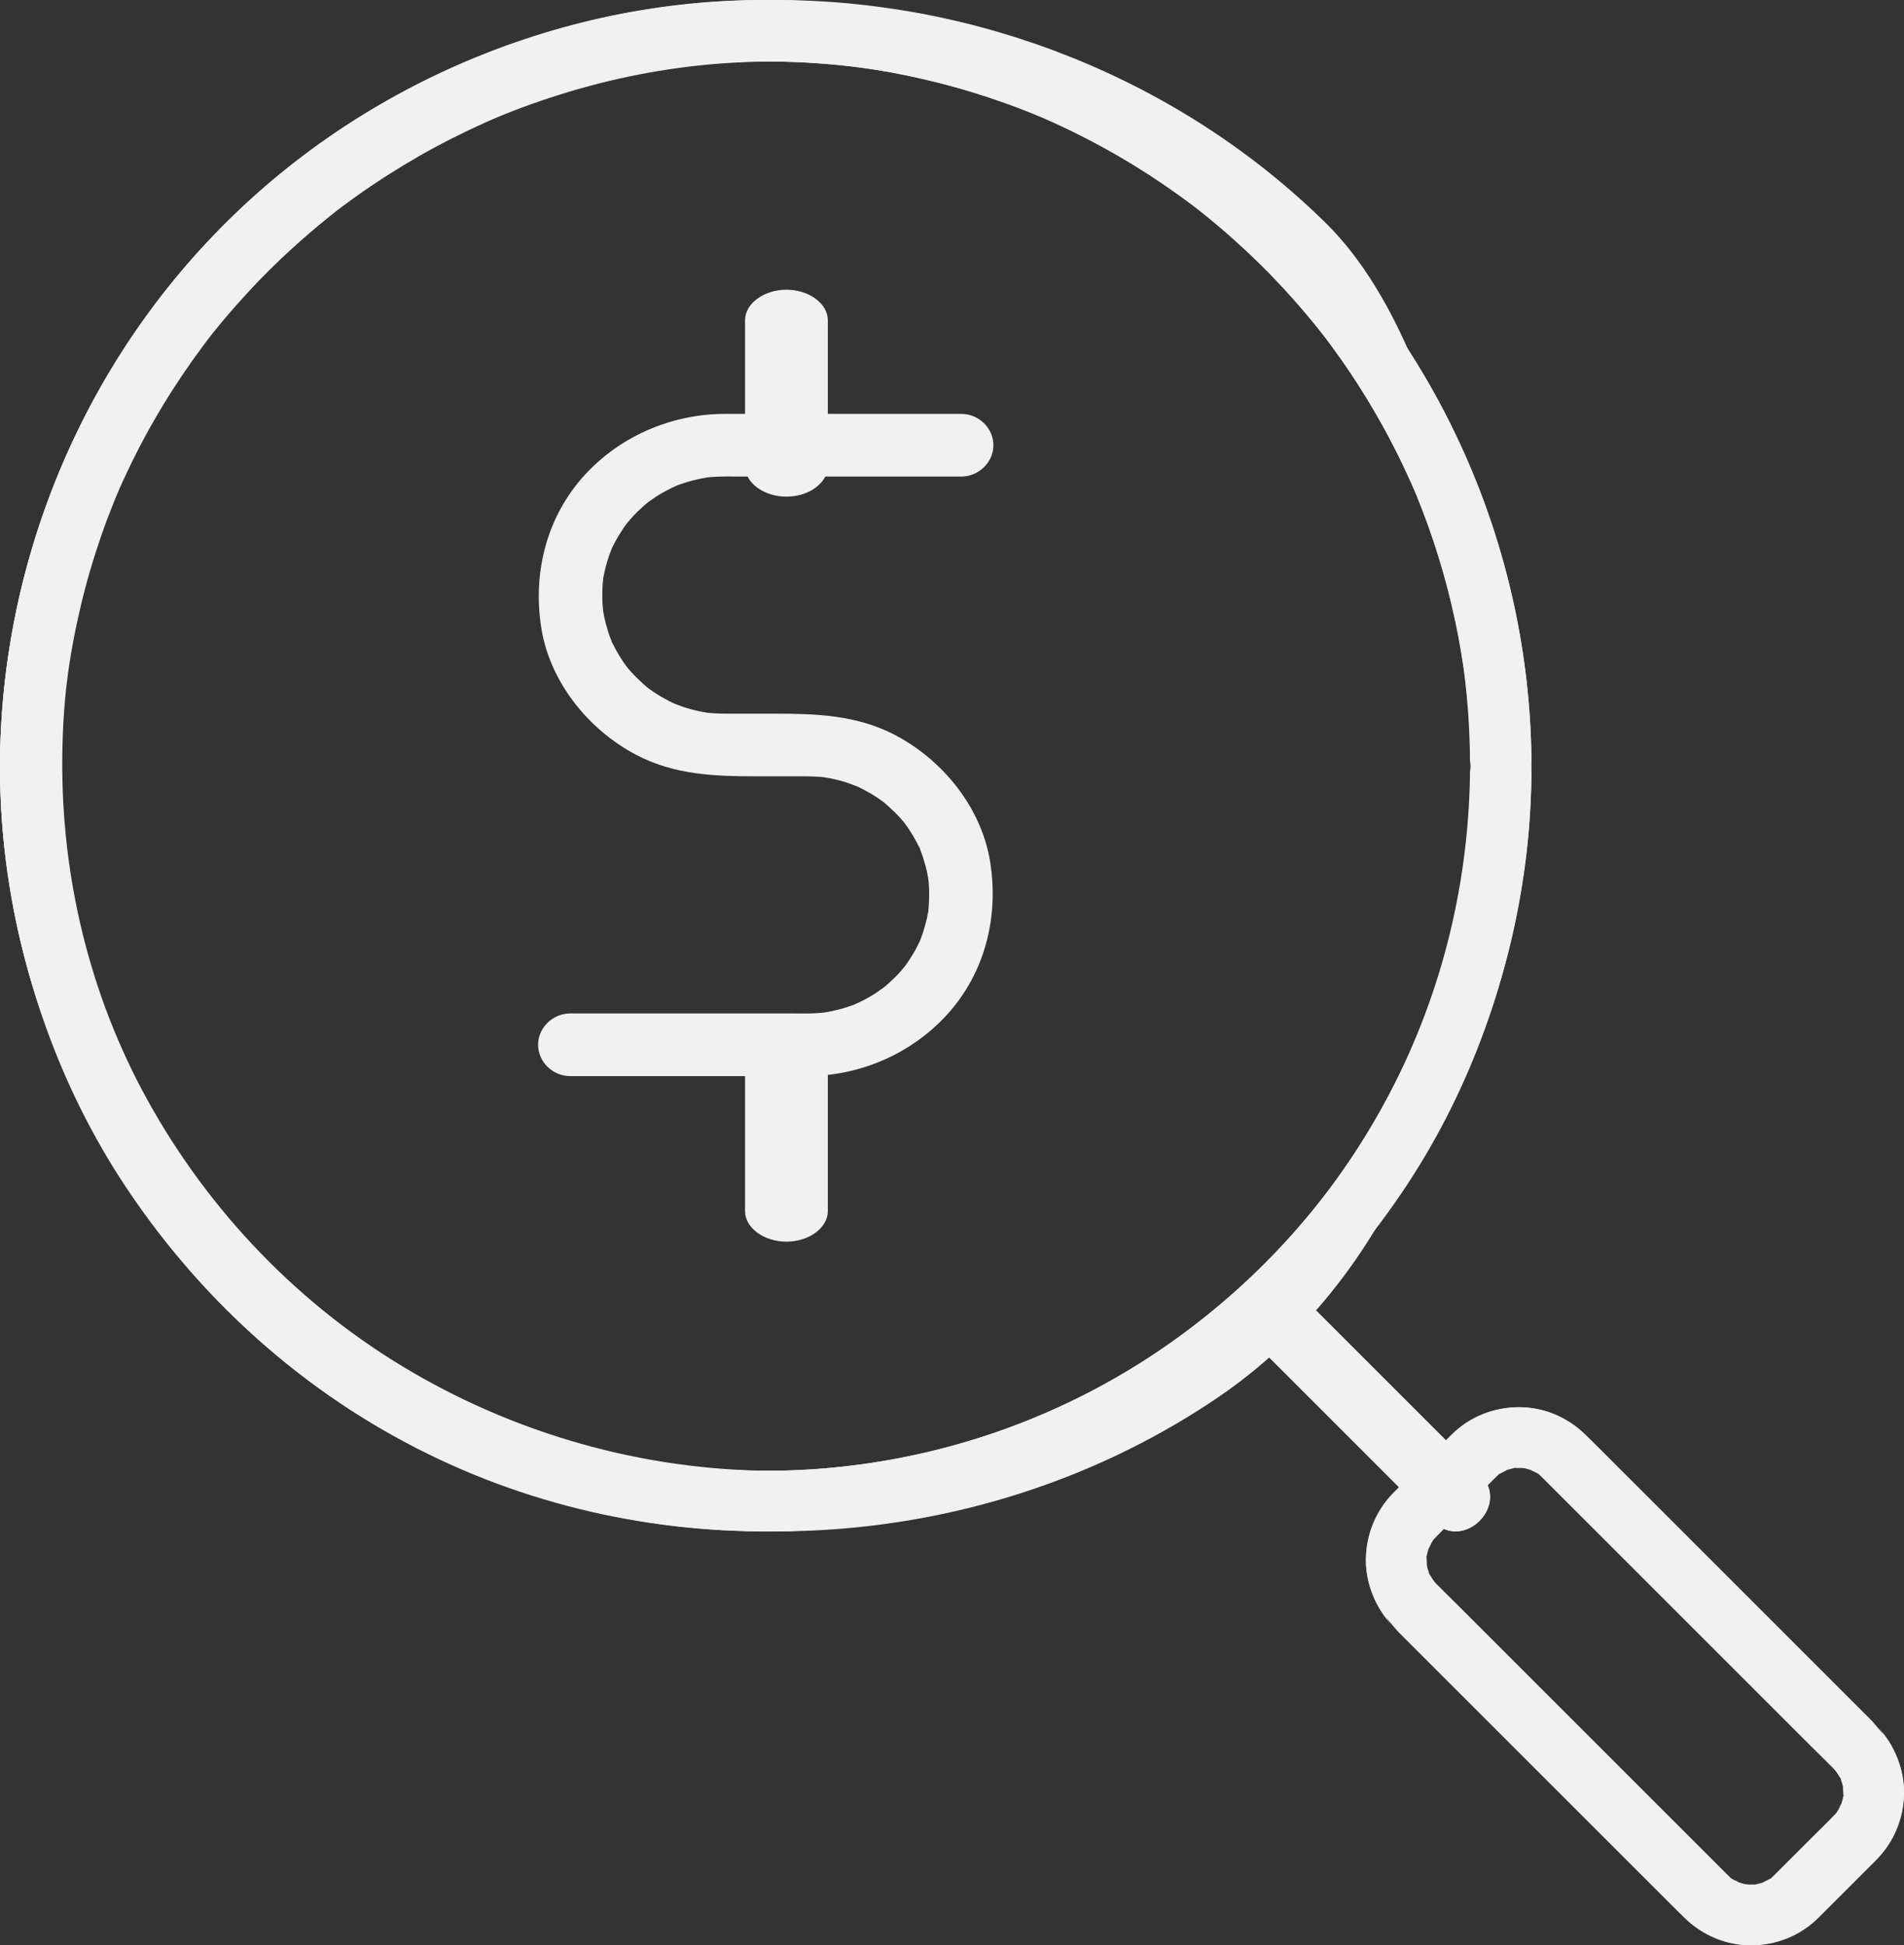 <?xml version="1.0" encoding="UTF-8"?>
<svg width="46px" height="47px" viewBox="0 0 46 47" version="1.1" xmlns="http://www.w3.org/2000/svg" xmlns:xlink="http://www.w3.org/1999/xlink">
    <rect x="0" y="0" width="46" height="47" fill="#333333" stroke="none"/>
    <!-- Generator: Sketch 52.5 (67469) - http://www.bohemiancoding.com/sketch -->
    <title>invest icon</title>
    <desc>Created with Sketch.</desc>
    <g id="Page-1" stroke="none" stroke-width="1" fill="none" fill-rule="evenodd">
        <g id="Desktop-HD" transform="translate(-174, -1340)" fill="#F1F1F1">
            <g id="product-detail-copy" transform="translate(0, 894)">
                <g id="invest-icon" transform="translate(174, 446)">
                    <path d="M13.776,26 C15.124,26 16.473,26 17.821,26 C18.375,26 18.928,26 19.482,26 C20.716,26 21.903,25.51 22.759,24.643 C23.771,23.62 24.142,22.209 23.922,20.825 C23.717,19.532 22.794,18.372 21.626,17.76 C20.696,17.273 19.714,17.243 18.691,17.243 C18.314,17.243 17.937,17.243 17.56,17.243 C17.383,17.243 17.208,17.235 17.032,17.216 C17.196,17.234 16.953,17.198 16.941,17.195 C16.867,17.181 16.795,17.163 16.723,17.144 C16.651,17.126 16.581,17.104 16.51,17.082 C16.483,17.073 16.216,16.968 16.353,17.027 C16.22,16.97 16.092,16.901 15.966,16.829 C15.904,16.793 15.844,16.753 15.783,16.714 C15.774,16.708 15.584,16.569 15.708,16.664 C15.595,16.577 15.49,16.48 15.387,16.38 C15.336,16.331 15.288,16.278 15.24,16.225 C15.208,16.19 15.177,16.154 15.147,16.118 C15.194,16.178 15.191,16.173 15.137,16.102 C15.051,15.988 14.976,15.867 14.905,15.744 C14.869,15.682 14.837,15.618 14.805,15.554 C14.7,15.346 14.855,15.689 14.768,15.472 C14.713,15.338 14.672,15.199 14.634,15.059 C14.615,14.988 14.601,14.917 14.586,14.845 C14.572,14.754 14.569,14.749 14.579,14.828 C14.573,14.778 14.568,14.729 14.564,14.68 C14.55,14.529 14.55,14.378 14.554,14.227 C14.557,14.152 14.564,14.078 14.571,14.003 C14.594,13.763 14.544,14.147 14.586,13.912 C14.612,13.769 14.651,13.628 14.695,13.489 C14.716,13.42 14.742,13.352 14.768,13.285 C14.801,13.202 14.804,13.196 14.774,13.268 C14.794,13.224 14.815,13.182 14.837,13.139 C14.901,13.012 14.976,12.89 15.055,12.771 C15.094,12.712 15.137,12.655 15.18,12.598 C15.087,12.722 15.232,12.54 15.24,12.532 C15.334,12.425 15.438,12.326 15.544,12.23 C15.597,12.183 15.653,12.138 15.708,12.093 C15.594,12.184 15.82,12.019 15.844,12.004 C15.965,11.925 16.092,11.856 16.222,11.791 C16.232,11.786 16.451,11.69 16.303,11.75 C16.371,11.723 16.441,11.699 16.51,11.676 C16.651,11.628 16.795,11.593 16.941,11.562 C16.953,11.559 17.196,11.52 17.032,11.541 C17.134,11.528 17.236,11.522 17.338,11.517 C17.501,11.509 17.666,11.514 17.83,11.514 C18.581,11.514 19.332,11.514 20.083,11.514 C21.13,11.514 22.177,11.514 23.224,11.514 C23.647,11.514 24,11.169 24,10.757 C24,10.344 23.647,10 23.224,10 C21.876,10 20.527,10 19.178,10 C18.625,10 18.071,10 17.518,10 C16.284,10 15.096,10.49 14.24,11.357 C13.229,12.381 12.858,13.791 13.078,15.175 C13.283,16.468 14.206,17.628 15.374,18.24 C16.304,18.728 17.286,18.757 18.309,18.757 C18.686,18.757 19.063,18.757 19.44,18.757 C19.617,18.757 19.792,18.765 19.967,18.784 C19.803,18.766 20.046,18.803 20.059,18.805 C20.132,18.819 20.205,18.837 20.277,18.856 C20.349,18.874 20.419,18.896 20.49,18.919 C20.516,18.927 20.784,19.032 20.646,18.973 C20.78,19.031 20.908,19.099 21.033,19.171 C21.096,19.207 21.156,19.247 21.216,19.286 C21.226,19.292 21.415,19.432 21.291,19.336 C21.405,19.424 21.51,19.52 21.612,19.62 C21.663,19.67 21.712,19.722 21.76,19.775 C21.791,19.81 21.822,19.846 21.853,19.883 C21.806,19.822 21.809,19.827 21.863,19.898 C21.948,20.012 22.024,20.133 22.095,20.257 C22.131,20.319 22.163,20.382 22.195,20.446 C22.299,20.655 22.145,20.312 22.232,20.528 C22.286,20.663 22.328,20.801 22.366,20.941 C22.385,21.012 22.399,21.083 22.413,21.155 C22.428,21.246 22.43,21.252 22.42,21.172 C22.427,21.222 22.432,21.271 22.436,21.32 C22.45,21.471 22.45,21.622 22.445,21.773 C22.443,21.848 22.436,21.922 22.429,21.997 C22.406,22.237 22.456,21.853 22.413,22.088 C22.388,22.231 22.348,22.372 22.305,22.511 C22.284,22.58 22.258,22.648 22.232,22.715 C22.198,22.798 22.196,22.804 22.226,22.732 C22.206,22.775 22.185,22.818 22.163,22.861 C22.099,22.988 22.024,23.11 21.945,23.229 C21.906,23.288 21.863,23.345 21.82,23.402 C21.913,23.278 21.768,23.459 21.76,23.468 C21.666,23.575 21.562,23.674 21.456,23.77 C21.403,23.817 21.347,23.862 21.291,23.907 C21.406,23.815 21.179,23.981 21.156,23.996 C21.035,24.075 20.908,24.144 20.778,24.208 C20.768,24.214 20.549,24.309 20.697,24.25 C20.629,24.277 20.559,24.301 20.49,24.324 C20.349,24.372 20.204,24.407 20.059,24.438 C20.047,24.441 19.803,24.48 19.967,24.459 C19.866,24.472 19.764,24.478 19.662,24.483 C19.499,24.491 19.333,24.486 19.17,24.486 C18.419,24.486 17.668,24.486 16.916,24.486 C15.87,24.486 14.823,24.486 13.776,24.486 C13.353,24.486 13,24.831 13,25.243 C13,25.656 13.353,26 13.776,26 Z" id="Path"></path>
                    <path d="M20,11.263 C20,10.088 20,8.912 20,7.737 C20,7.335 19.545,7 19,7 C18.455,7 18,7.335 18,7.737 C18,8.912 18,10.088 18,11.263 C18,11.665 18.455,12 19,12 C19.545,12 20,11.665 20,11.263 Z" id="Path"></path>
                    <path d="M20,29.263 C20,28.088 20,26.912 20,25.737 C20,25.335 19.545,25 19,25 C18.455,25 18,25.335 18,25.737 C18,26.912 18,28.088 18,29.263 C18,29.665 18.455,30 19,30 C19.545,30 20,29.665 20,29.263 Z" id="Path"></path>
                    <path d="M35.516,18.511 C35.509,21.235 34.859,23.941 33.614,26.342 C32.349,28.782 30.552,30.852 28.274,32.451 C25.716,34.247 22.699,35.307 19.58,35.503 C16.643,35.688 13.686,35.109 11.072,33.836 C8.449,32.559 6.144,30.566 4.518,28.224 C2.91,25.906 1.889,23.194 1.585,20.445 C1.294,17.822 1.569,15.416 2.408,12.948 C2.501,12.674 2.603,12.403 2.709,12.134 C2.817,11.861 2.879,11.72 3.034,11.386 C3.284,10.845 3.566,10.318 3.87,9.805 C4.172,9.295 4.504,8.801 4.856,8.324 C5.025,8.094 5.089,8.013 5.308,7.746 C5.503,7.508 5.705,7.277 5.912,7.049 C6.31,6.612 6.732,6.197 7.172,5.802 C7.383,5.612 7.599,5.428 7.819,5.248 C8.08,5.035 8.154,4.979 8.457,4.758 C9.419,4.057 10.455,3.459 11.538,2.964 C11.668,2.905 11.8,2.847 11.933,2.791 C11.797,2.849 12.015,2.758 12.021,2.755 C12.088,2.728 12.155,2.701 12.222,2.675 C12.514,2.56 12.809,2.455 13.107,2.355 C13.684,2.163 14.272,2.004 14.866,1.872 C16.278,1.558 17.725,1.446 19.169,1.497 C19.464,1.507 19.759,1.527 20.054,1.552 C20.2,1.564 20.346,1.579 20.492,1.595 C20.564,1.603 20.637,1.612 20.709,1.621 C20.799,1.632 20.806,1.633 20.729,1.622 C20.777,1.629 20.825,1.636 20.873,1.643 C21.468,1.728 22.059,1.847 22.642,1.992 C23.218,2.136 23.785,2.312 24.343,2.512 C24.609,2.608 24.872,2.712 25.133,2.82 C24.992,2.762 25.206,2.852 25.215,2.856 C25.279,2.884 25.343,2.913 25.408,2.941 C25.557,3.008 25.705,3.078 25.853,3.149 C26.901,3.655 27.895,4.269 28.824,4.969 C28.832,4.975 29.013,5.115 28.895,5.022 C28.95,5.065 29.004,5.108 29.058,5.152 C29.167,5.238 29.274,5.327 29.381,5.416 C29.611,5.609 29.836,5.809 30.057,6.013 C30.482,6.406 30.885,6.822 31.269,7.254 C31.438,7.445 31.602,7.64 31.763,7.837 C31.836,7.927 31.908,8.018 31.98,8.109 C31.887,7.99 32.027,8.171 32.033,8.179 C32.075,8.234 32.116,8.29 32.158,8.346 C32.462,8.757 32.746,9.182 33.013,9.617 C33.282,10.054 33.529,10.504 33.759,10.963 C33.874,11.193 33.983,11.427 34.089,11.662 C34.205,11.922 34.238,12.004 34.365,12.331 C34.742,13.308 35.027,14.32 35.226,15.348 C35.276,15.609 35.319,15.871 35.358,16.134 C35.365,16.182 35.371,16.23 35.378,16.279 C35.356,16.122 35.387,16.361 35.389,16.371 C35.406,16.516 35.421,16.662 35.436,16.808 C35.49,17.374 35.515,17.942 35.516,18.511 C35.517,18.915 35.853,19.253 36.258,19.253 C36.662,19.253 37.001,18.915 37,18.511 C36.99,13.609 35.021,8.863 31.556,5.397 C28.087,1.926 23.293,-0.014 18.395,7.41102732e-05 C13.187,0.015 8.129,2.321 4.673,6.211 C1.279,10.031 -0.404,15.178 0.083,20.268 C0.661,26.309 4.253,31.775 9.558,34.72 C15.125,37.811 22.077,37.741 27.614,34.621 C30.183,33.174 32.369,31.089 33.991,28.632 C35.554,26.263 36.504,23.547 36.862,20.738 C36.956,20 36.998,19.255 37,18.511 C37.001,18.106 36.662,17.768 36.258,17.768 C35.853,17.768 35.517,18.106 35.516,18.511 Z" id="Path"></path>
                    <path d="M35.516,18.511 C35.509,21.235 34.859,23.941 33.614,26.342 C32.349,28.782 30.552,30.852 28.274,32.451 C25.716,34.247 22.699,35.307 19.58,35.503 C16.643,35.688 13.686,35.109 11.072,33.836 C8.449,32.559 6.144,30.566 4.518,28.224 C2.91,25.906 1.889,23.194 1.585,20.445 C1.294,17.822 1.569,15.416 2.408,12.948 C2.501,12.674 2.603,12.403 2.709,12.134 C2.817,11.861 2.879,11.72 3.034,11.386 C3.284,10.845 3.566,10.318 3.87,9.805 C4.172,9.295 4.504,8.801 4.856,8.324 C5.025,8.094 5.089,8.013 5.308,7.746 C5.503,7.508 5.705,7.277 5.912,7.049 C6.31,6.612 6.732,6.197 7.172,5.802 C7.383,5.612 7.599,5.428 7.819,5.248 C8.08,5.035 8.154,4.979 8.457,4.758 C9.419,4.057 10.455,3.459 11.538,2.964 C11.668,2.905 11.8,2.847 11.933,2.791 C11.797,2.849 12.015,2.758 12.021,2.755 C12.088,2.728 12.155,2.701 12.222,2.675 C12.514,2.56 12.809,2.455 13.107,2.355 C13.684,2.163 14.272,2.004 14.866,1.872 C16.278,1.558 17.725,1.446 19.169,1.497 C19.464,1.507 19.759,1.527 20.054,1.552 C20.2,1.564 20.346,1.579 20.492,1.595 C20.564,1.603 20.637,1.612 20.709,1.621 C20.799,1.632 20.806,1.633 20.729,1.622 C20.777,1.629 20.825,1.636 20.873,1.643 C21.468,1.728 22.059,1.847 22.642,1.992 C23.218,2.136 23.785,2.312 24.343,2.512 C24.609,2.608 24.872,2.712 25.133,2.82 C24.992,2.762 25.206,2.852 25.215,2.856 C25.279,2.884 25.343,2.913 25.408,2.941 C25.557,3.008 25.705,3.078 25.853,3.149 C26.901,3.655 27.895,4.269 28.824,4.969 C28.832,4.975 29.013,5.115 28.895,5.022 C28.95,5.065 29.004,5.108 29.058,5.152 C29.167,5.238 29.274,5.327 29.381,5.416 C29.611,5.609 29.836,5.809 30.057,6.013 C30.482,6.406 30.885,6.822 31.269,7.254 C31.438,7.445 31.602,7.64 31.763,7.837 C31.836,7.927 31.908,8.018 31.98,8.109 C31.887,7.99 32.027,8.171 32.033,8.179 C32.075,8.234 32.116,8.29 32.158,8.346 C32.462,8.757 32.746,9.182 33.013,9.617 C33.282,10.054 33.529,10.504 33.759,10.963 C33.874,11.193 33.983,11.427 34.089,11.662 C34.205,11.922 34.238,12.004 34.365,12.331 C34.742,13.308 35.027,14.32 35.226,15.348 C35.276,15.609 35.319,15.871 35.358,16.134 C35.365,16.182 35.371,16.23 35.378,16.279 C35.356,16.122 35.387,16.361 35.389,16.371 C35.406,16.516 35.421,16.662 35.436,16.808 C35.49,17.374 35.515,17.942 35.516,18.511 C35.517,18.915 35.853,19.253 36.258,19.253 C36.662,19.253 37.001,18.915 37,18.511 C36.99,13.609 35.021,8.863 31.556,5.397 C28.087,1.926 23.293,-0.014 18.395,7.41102732e-05 C13.187,0.015 8.129,2.321 4.673,6.211 C1.279,10.031 -0.404,15.178 0.083,20.268 C0.661,26.309 4.253,31.775 9.558,34.72 C15.125,37.811 22.077,37.741 27.614,34.621 C30.183,33.174 32.369,31.089 33.991,28.632 C35.554,26.263 36.504,23.547 36.862,20.738 C36.956,20 36.998,19.255 37,18.511 C37.001,18.106 36.662,17.768 36.258,17.768 C35.853,17.768 35.517,18.106 35.516,18.511 Z" id="Path-Copy" transform="translate(18.5, 18.5) scale(-1, 1) translate(-18.5, -18.5) "></path>
                    <path d="M35.764,35.631 C34.299,34.166 32.834,32.701 31.369,31.236 C30.638,30.505 29.505,31.638 30.236,32.369 C31.701,33.834 33.166,35.299 34.631,36.764 C35.362,37.495 36.495,36.362 35.764,35.631 Z" id="Path"></path>
                    <path d="M34.035,26.516 C32.648,29.082 30.629,31.246 28.115,32.842 C25.393,34.571 22.21,35.493 18.98,35.536 C15.796,35.579 12.663,34.734 9.939,33.141 C7.258,31.574 5.059,29.284 3.568,26.588 C2.166,24.054 1.474,21.175 1.505,18.282 C1.519,16.968 1.649,15.944 1.937,14.701 C2.074,14.108 2.246,13.524 2.445,12.948 C2.539,12.674 2.642,12.403 2.75,12.134 C2.86,11.861 2.923,11.72 3.08,11.387 C3.588,10.307 4.213,9.282 4.93,8.324 C5.102,8.094 5.166,8.014 5.389,7.746 C5.587,7.509 5.793,7.277 6.003,7.05 C6.407,6.612 6.835,6.197 7.281,5.802 C7.496,5.612 7.715,5.428 7.939,5.248 C8.203,5.035 8.279,4.979 8.586,4.758 C9.074,4.409 9.58,4.086 10.1,3.786 C10.623,3.485 11.163,3.213 11.714,2.965 C11.847,2.905 11.981,2.848 12.115,2.791 C11.977,2.849 12.199,2.758 12.205,2.755 C12.273,2.728 12.341,2.702 12.409,2.675 C12.705,2.56 13.005,2.455 13.307,2.356 C14.541,1.95 15.823,1.679 17.118,1.559 C17.896,1.487 18.681,1.47 19.462,1.497 C19.762,1.507 20.062,1.527 20.36,1.552 C20.509,1.564 20.657,1.579 20.805,1.595 C20.879,1.603 20.952,1.612 21.026,1.621 C21.117,1.633 21.124,1.633 21.046,1.623 C21.095,1.629 21.144,1.636 21.192,1.643 C22.393,1.812 23.574,2.108 24.715,2.513 C25.745,2.877 26.77,3.366 27.806,3.988 C28.309,4.291 28.795,4.62 29.265,4.969 C29.273,4.975 29.457,5.115 29.337,5.023 C29.392,5.065 29.448,5.109 29.503,5.152 C29.613,5.238 29.722,5.327 29.83,5.416 C30.064,5.609 30.293,5.809 30.517,6.014 C30.948,6.406 31.357,6.822 31.747,7.255 C31.935,7.462 32.116,7.675 32.294,7.891 C32.338,7.945 32.382,8 32.425,8.054 C32.569,8.234 32.339,7.942 32.48,8.124 C32.58,8.253 32.678,8.384 32.775,8.515 C33.3,9.232 33.767,9.99 34.179,10.776 C34.622,11.621 34.874,12.222 35.181,13.132 C35.472,13.994 35.689,14.88 35.842,15.776 C35.858,15.871 35.873,15.967 35.888,16.063 C35.895,16.111 35.902,16.159 35.909,16.207 C35.944,16.444 35.891,16.06 35.921,16.299 C35.952,16.541 35.977,16.784 35.998,17.028 C36.04,17.521 35.556,8.863 32.039,5.397 C28.517,1.926 23.649,-0.014 18.676,7.41165587e-05 C13.389,0.015 8.254,2.322 4.745,6.211 C1.29,10.04 -0.419,15.204 0.088,20.305 C0.386,23.316 1.431,26.23 3.132,28.75 C4.947,31.438 7.477,33.643 10.408,35.084 C16.457,38.057 23.881,37.538 29.442,33.752 C34.469,30.328 35.362,24.062 34.035,26.516 Z" id="Path"></path>
                    <path d="M44.311,42.742 C44.311,42.742 44.461,42.93 44.389,42.828 C44.431,42.888 44.465,42.954 44.498,43.02 C44.437,42.9 44.521,43.108 44.524,43.117 C44.528,43.134 44.558,43.357 44.544,43.206 C44.551,43.277 44.547,43.349 44.544,43.421 C44.551,43.272 44.528,43.49 44.524,43.509 C44.522,43.517 44.442,43.732 44.498,43.606 C44.486,43.633 44.353,43.848 44.414,43.771 C44.242,43.992 44.014,44.182 43.817,44.379 C43.544,44.651 43.271,44.924 42.999,45.197 C42.925,45.27 42.852,45.344 42.773,45.412 C42.867,45.331 42.675,45.462 42.674,45.463 C42.484,45.571 42.784,45.433 42.58,45.502 C42.512,45.525 42.441,45.538 42.37,45.551 C42.509,45.525 42.24,45.543 42.207,45.542 C42.356,45.549 42.138,45.526 42.119,45.522 C42.112,45.52 41.896,45.44 42.022,45.496 C41.846,45.418 41.859,45.418 41.744,45.309 C41.729,45.295 41.716,45.281 41.702,45.267 C41.602,45.168 41.503,45.068 41.404,44.969 C40.987,44.553 40.571,44.136 40.154,43.72 C38.975,42.541 37.795,41.361 36.616,40.182 C36.154,39.721 35.692,39.259 35.231,38.797 C35.019,38.586 34.795,38.382 34.599,38.156 C34.681,38.25 34.549,38.058 34.548,38.057 C34.441,37.867 34.579,38.167 34.51,37.963 C34.486,37.895 34.473,37.824 34.46,37.753 C34.488,37.903 34.466,37.678 34.466,37.662 C34.466,37.442 34.432,37.789 34.473,37.572 C34.486,37.501 34.51,37.432 34.533,37.364 C34.489,37.492 34.58,37.283 34.585,37.275 C34.635,37.204 34.64,37.193 34.599,37.24 C34.632,37.201 34.666,37.163 34.702,37.127 C34.886,36.934 35.08,36.749 35.268,36.561 C35.53,36.299 35.792,36.038 36.053,35.776 C36.076,35.753 36.099,35.73 36.122,35.707 C36.142,35.687 36.162,35.669 36.183,35.649 C36.34,35.5 36.097,35.698 36.276,35.585 C36.282,35.581 36.493,35.483 36.364,35.533 C36.432,35.506 36.502,35.49 36.573,35.473 C36.788,35.422 36.443,35.476 36.663,35.466 C36.71,35.465 36.758,35.466 36.806,35.469 C36.73,35.455 36.736,35.457 36.824,35.473 C36.895,35.486 36.964,35.51 37.033,35.533 C36.904,35.489 37.113,35.58 37.121,35.585 C37.306,35.69 37.05,35.508 37.214,35.649 C37.234,35.666 37.252,35.685 37.271,35.703 C37.289,35.722 37.307,35.74 37.326,35.758 C37.432,35.864 37.538,35.971 37.644,36.077 C38.07,36.503 38.496,36.929 38.923,37.355 C40.719,39.151 42.515,40.947 44.311,42.742 C44.981,43.412 46.018,42.375 45.348,41.705 C43.51,39.867 41.672,38.03 39.834,36.192 C39.427,35.785 39.02,35.378 38.613,34.972 C38.207,34.565 37.802,34.198 37.214,34.059 C36.445,33.877 35.655,34.127 35.09,34.665 C34.897,34.849 34.712,35.043 34.524,35.231 C34.262,35.493 34,35.754 33.739,36.016 C33.324,36.431 33.064,36.931 33.009,37.519 C32.936,38.311 33.319,38.96 33.854,39.495 C34.22,39.861 34.585,40.226 34.95,40.591 C36.118,41.758 37.285,42.926 38.453,44.093 C39.198,44.838 39.944,45.584 40.69,46.33 C41.579,47.219 43.043,47.226 43.934,46.335 C44.396,45.874 44.857,45.413 45.319,44.951 C46.22,44.05 46.224,42.624 45.348,41.705 C44.695,41.019 43.659,42.058 44.311,42.742 Z" id="Path"></path>
                    <path d="M44.311,42.742 C44.311,42.742 44.461,42.93 44.389,42.828 C44.431,42.888 44.465,42.954 44.498,43.02 C44.437,42.9 44.521,43.108 44.524,43.117 C44.528,43.134 44.558,43.357 44.544,43.206 C44.551,43.277 44.547,43.349 44.544,43.421 C44.551,43.272 44.528,43.49 44.524,43.509 C44.522,43.517 44.442,43.732 44.498,43.606 C44.486,43.633 44.353,43.848 44.414,43.771 C44.242,43.992 44.014,44.182 43.817,44.379 C43.544,44.651 43.271,44.924 42.999,45.197 C42.925,45.27 42.852,45.344 42.773,45.412 C42.867,45.331 42.675,45.462 42.674,45.463 C42.484,45.571 42.784,45.433 42.58,45.502 C42.512,45.525 42.441,45.538 42.37,45.551 C42.509,45.525 42.24,45.543 42.207,45.542 C42.356,45.549 42.138,45.526 42.119,45.522 C42.112,45.52 41.896,45.44 42.022,45.496 C41.846,45.418 41.859,45.418 41.744,45.309 C41.729,45.295 41.716,45.281 41.702,45.267 C41.602,45.168 41.503,45.068 41.404,44.969 C40.987,44.553 40.571,44.136 40.154,43.72 C38.975,42.541 37.795,41.361 36.616,40.182 C36.154,39.721 35.692,39.259 35.231,38.797 C35.019,38.586 34.795,38.382 34.599,38.156 C34.681,38.25 34.549,38.058 34.548,38.057 C34.441,37.867 34.579,38.167 34.51,37.963 C34.486,37.895 34.473,37.824 34.46,37.753 C34.488,37.903 34.466,37.678 34.466,37.662 C34.466,37.442 34.432,37.789 34.473,37.572 C34.486,37.501 34.51,37.432 34.533,37.364 C34.489,37.492 34.58,37.283 34.585,37.275 C34.635,37.204 34.64,37.193 34.599,37.24 C34.632,37.201 34.666,37.163 34.702,37.127 C34.886,36.934 35.08,36.749 35.268,36.561 C35.53,36.299 35.792,36.038 36.053,35.776 C36.076,35.753 36.099,35.73 36.122,35.707 C36.142,35.687 36.162,35.669 36.183,35.649 C36.34,35.5 36.097,35.698 36.276,35.585 C36.282,35.581 36.493,35.483 36.364,35.533 C36.432,35.506 36.502,35.49 36.573,35.473 C36.788,35.422 36.443,35.476 36.663,35.466 C36.71,35.465 36.758,35.466 36.806,35.469 C36.73,35.455 36.736,35.457 36.824,35.473 C36.895,35.486 36.964,35.51 37.033,35.533 C36.904,35.489 37.113,35.58 37.121,35.585 C37.306,35.69 37.05,35.508 37.214,35.649 C37.234,35.666 37.252,35.685 37.271,35.703 C37.289,35.722 37.307,35.74 37.326,35.758 C37.432,35.864 37.538,35.971 37.644,36.077 C38.07,36.503 38.496,36.929 38.923,37.355 C40.719,39.151 42.515,40.947 44.311,42.742 C44.981,43.412 46.018,42.375 45.348,41.705 C43.51,39.867 41.672,38.03 39.834,36.192 C39.427,35.785 39.02,35.378 38.613,34.972 C38.207,34.565 37.802,34.198 37.214,34.059 C36.445,33.877 35.655,34.127 35.09,34.665 C34.897,34.849 34.712,35.043 34.524,35.231 C34.262,35.493 34,35.754 33.739,36.016 C33.324,36.431 33.064,36.931 33.009,37.519 C32.936,38.311 33.319,38.96 33.854,39.495 C34.22,39.861 34.585,40.226 34.95,40.591 C36.118,41.758 37.285,42.926 38.453,44.093 C39.198,44.838 39.944,45.584 40.69,46.33 C41.579,47.219 43.043,47.226 43.934,46.335 C44.396,45.874 44.857,45.413 45.319,44.951 C46.22,44.05 46.224,42.624 45.348,41.705 C44.695,41.019 43.659,42.058 44.311,42.742 Z" id="Path-Copy-2" transform="translate(39.5, 40.5) scale(-1, -1) translate(-39.5, -40.5) "></path>
                    <path d="M35.764,35.631 C34.299,34.166 32.834,32.701 31.369,31.236 C30.638,30.505 29.505,31.638 30.236,32.369 C31.701,33.834 33.166,35.299 34.631,36.764 C35.362,37.495 36.495,36.362 35.764,35.631 Z" id="Path"></path>
                </g>
            </g>
        </g>
    </g>
</svg>